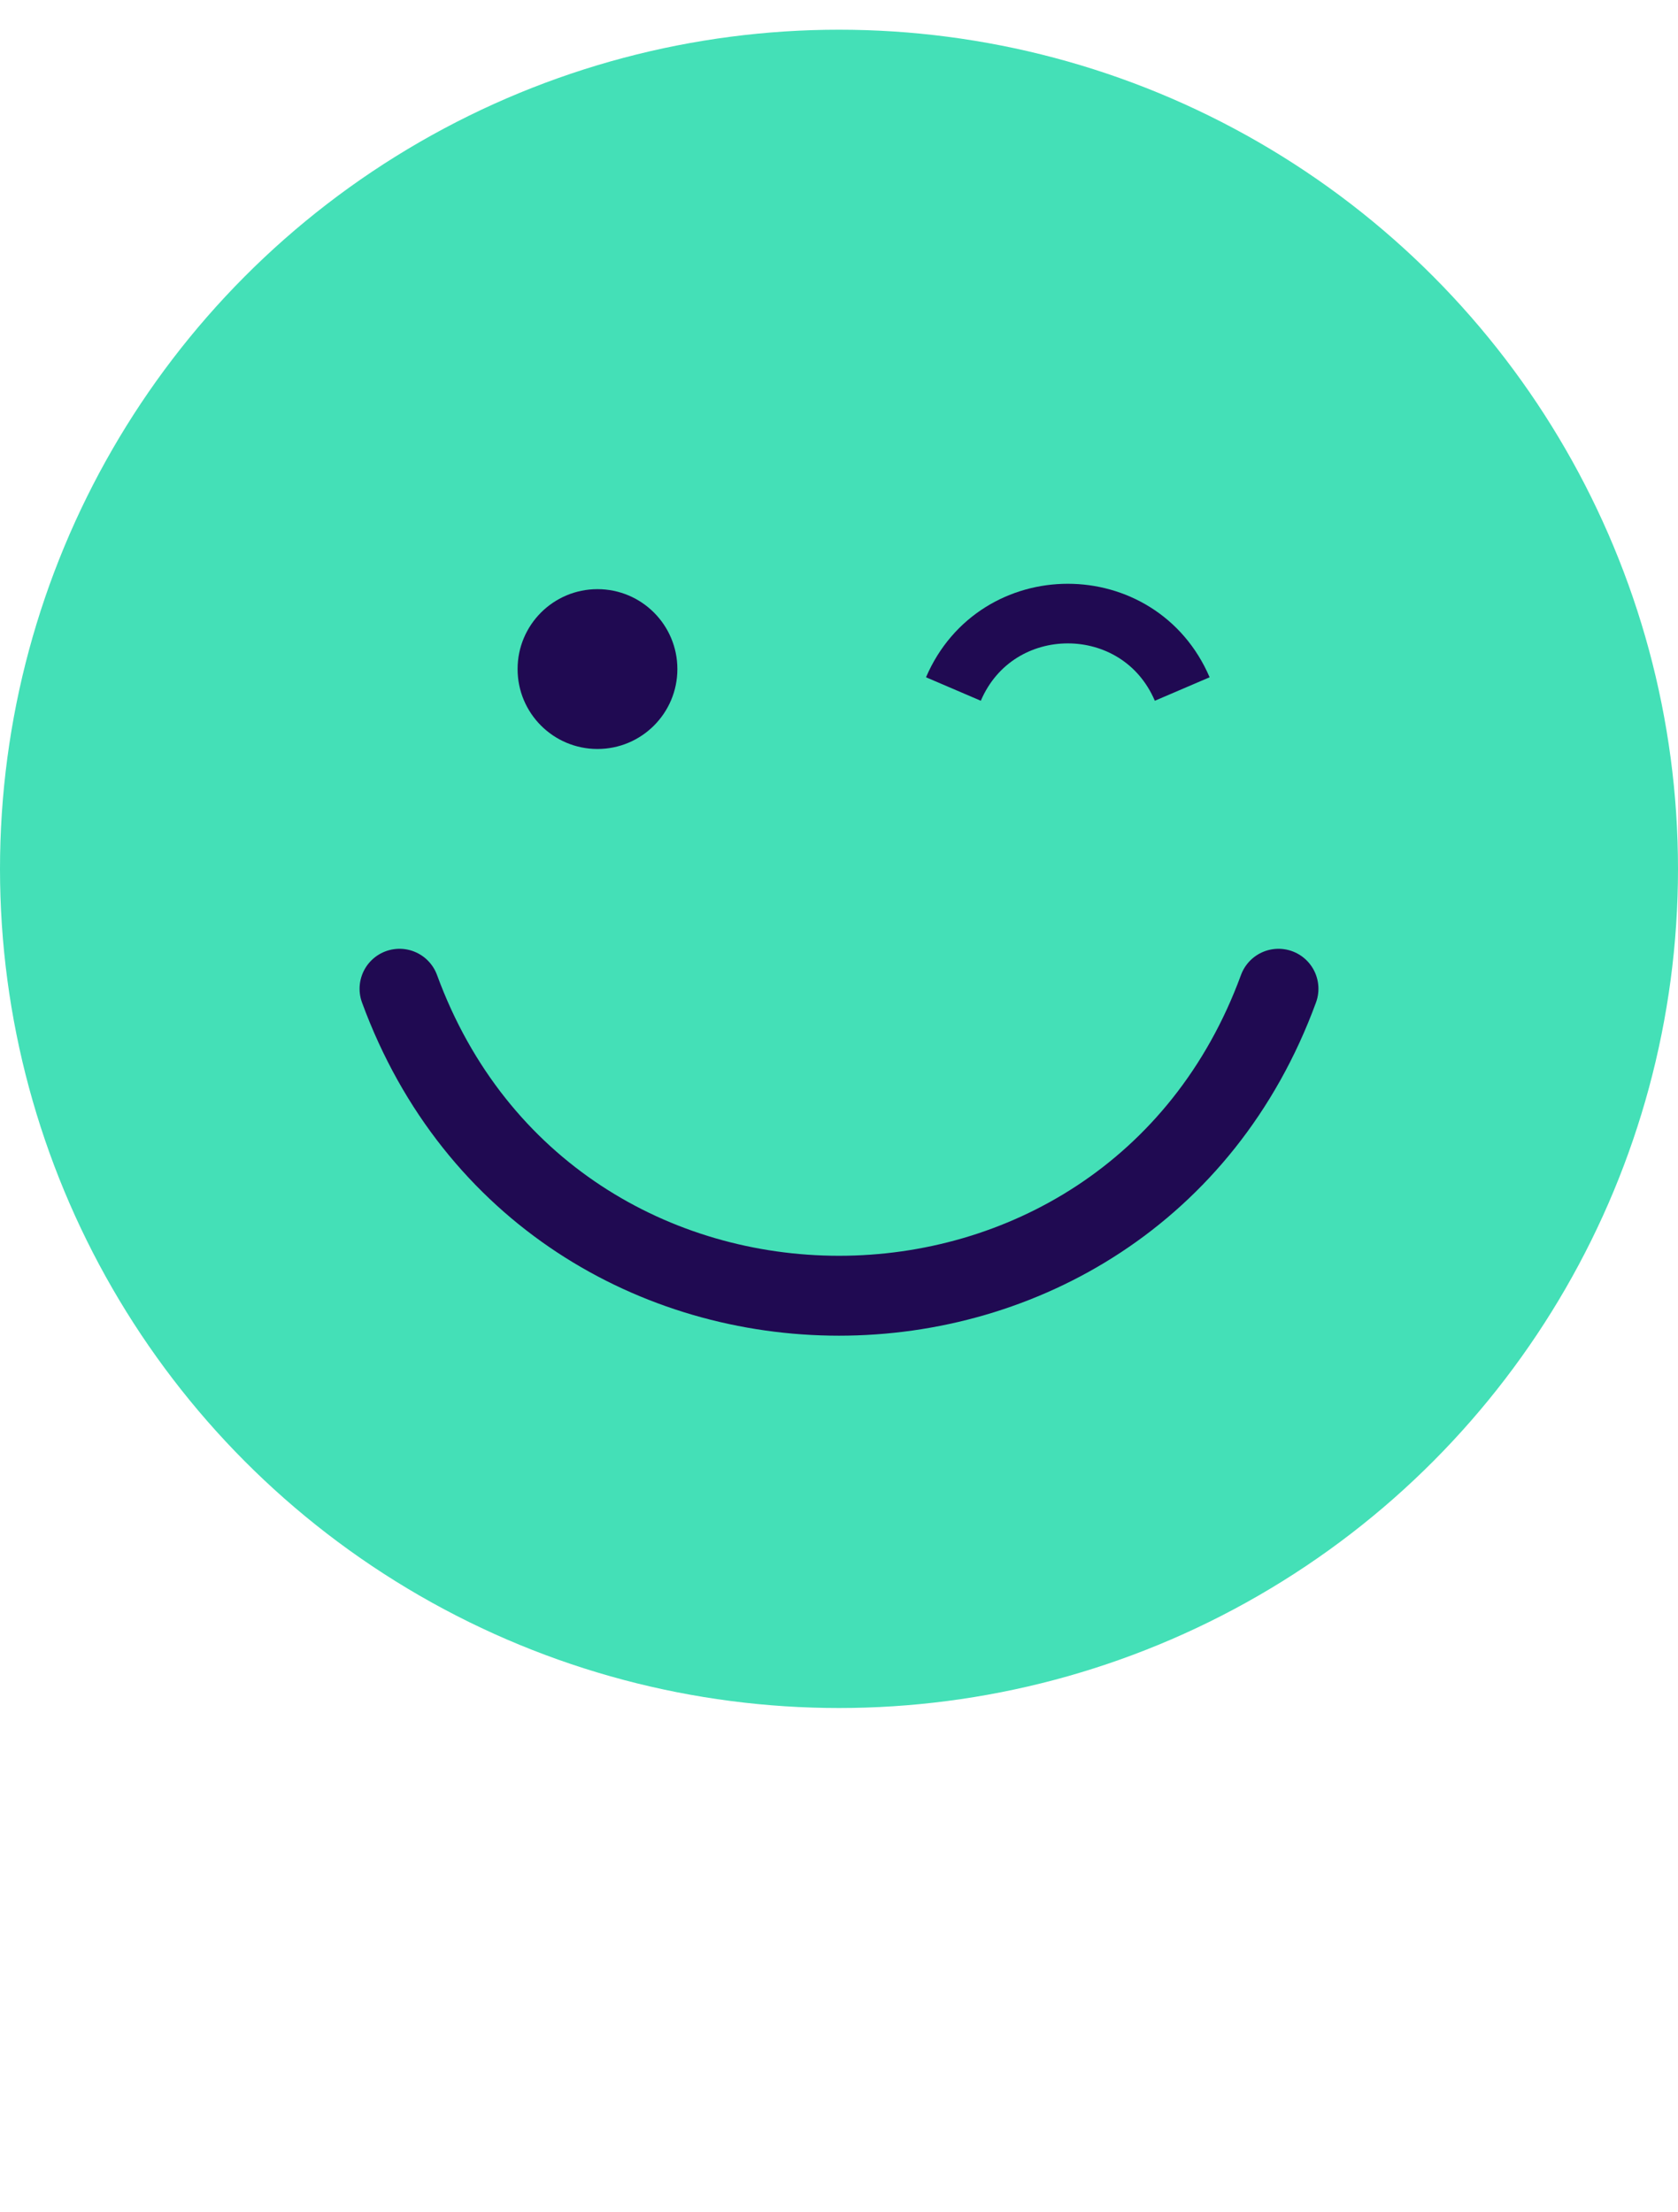 <svg width="44" height="58" viewBox="0 0 44 58" fill="none" xmlns="http://www.w3.org/2000/svg">
<circle cx="22" cy="22.779" r="22" fill="#44E0B7"/>
<circle cx="15.667" cy="17.541" r="2.095" fill="#200A52"/>
<path d="M10.476 25.922V25.922C14.411 36.653 29.589 36.653 33.524 25.922V25.922" stroke="#200A52" stroke-width="2.095" stroke-linecap="round"/>
<path d="M31 18.064V18.064C29.87 15.427 26.13 15.427 25 18.064V18.064" stroke="#200A52" stroke-width="1.563"/>
</svg>
